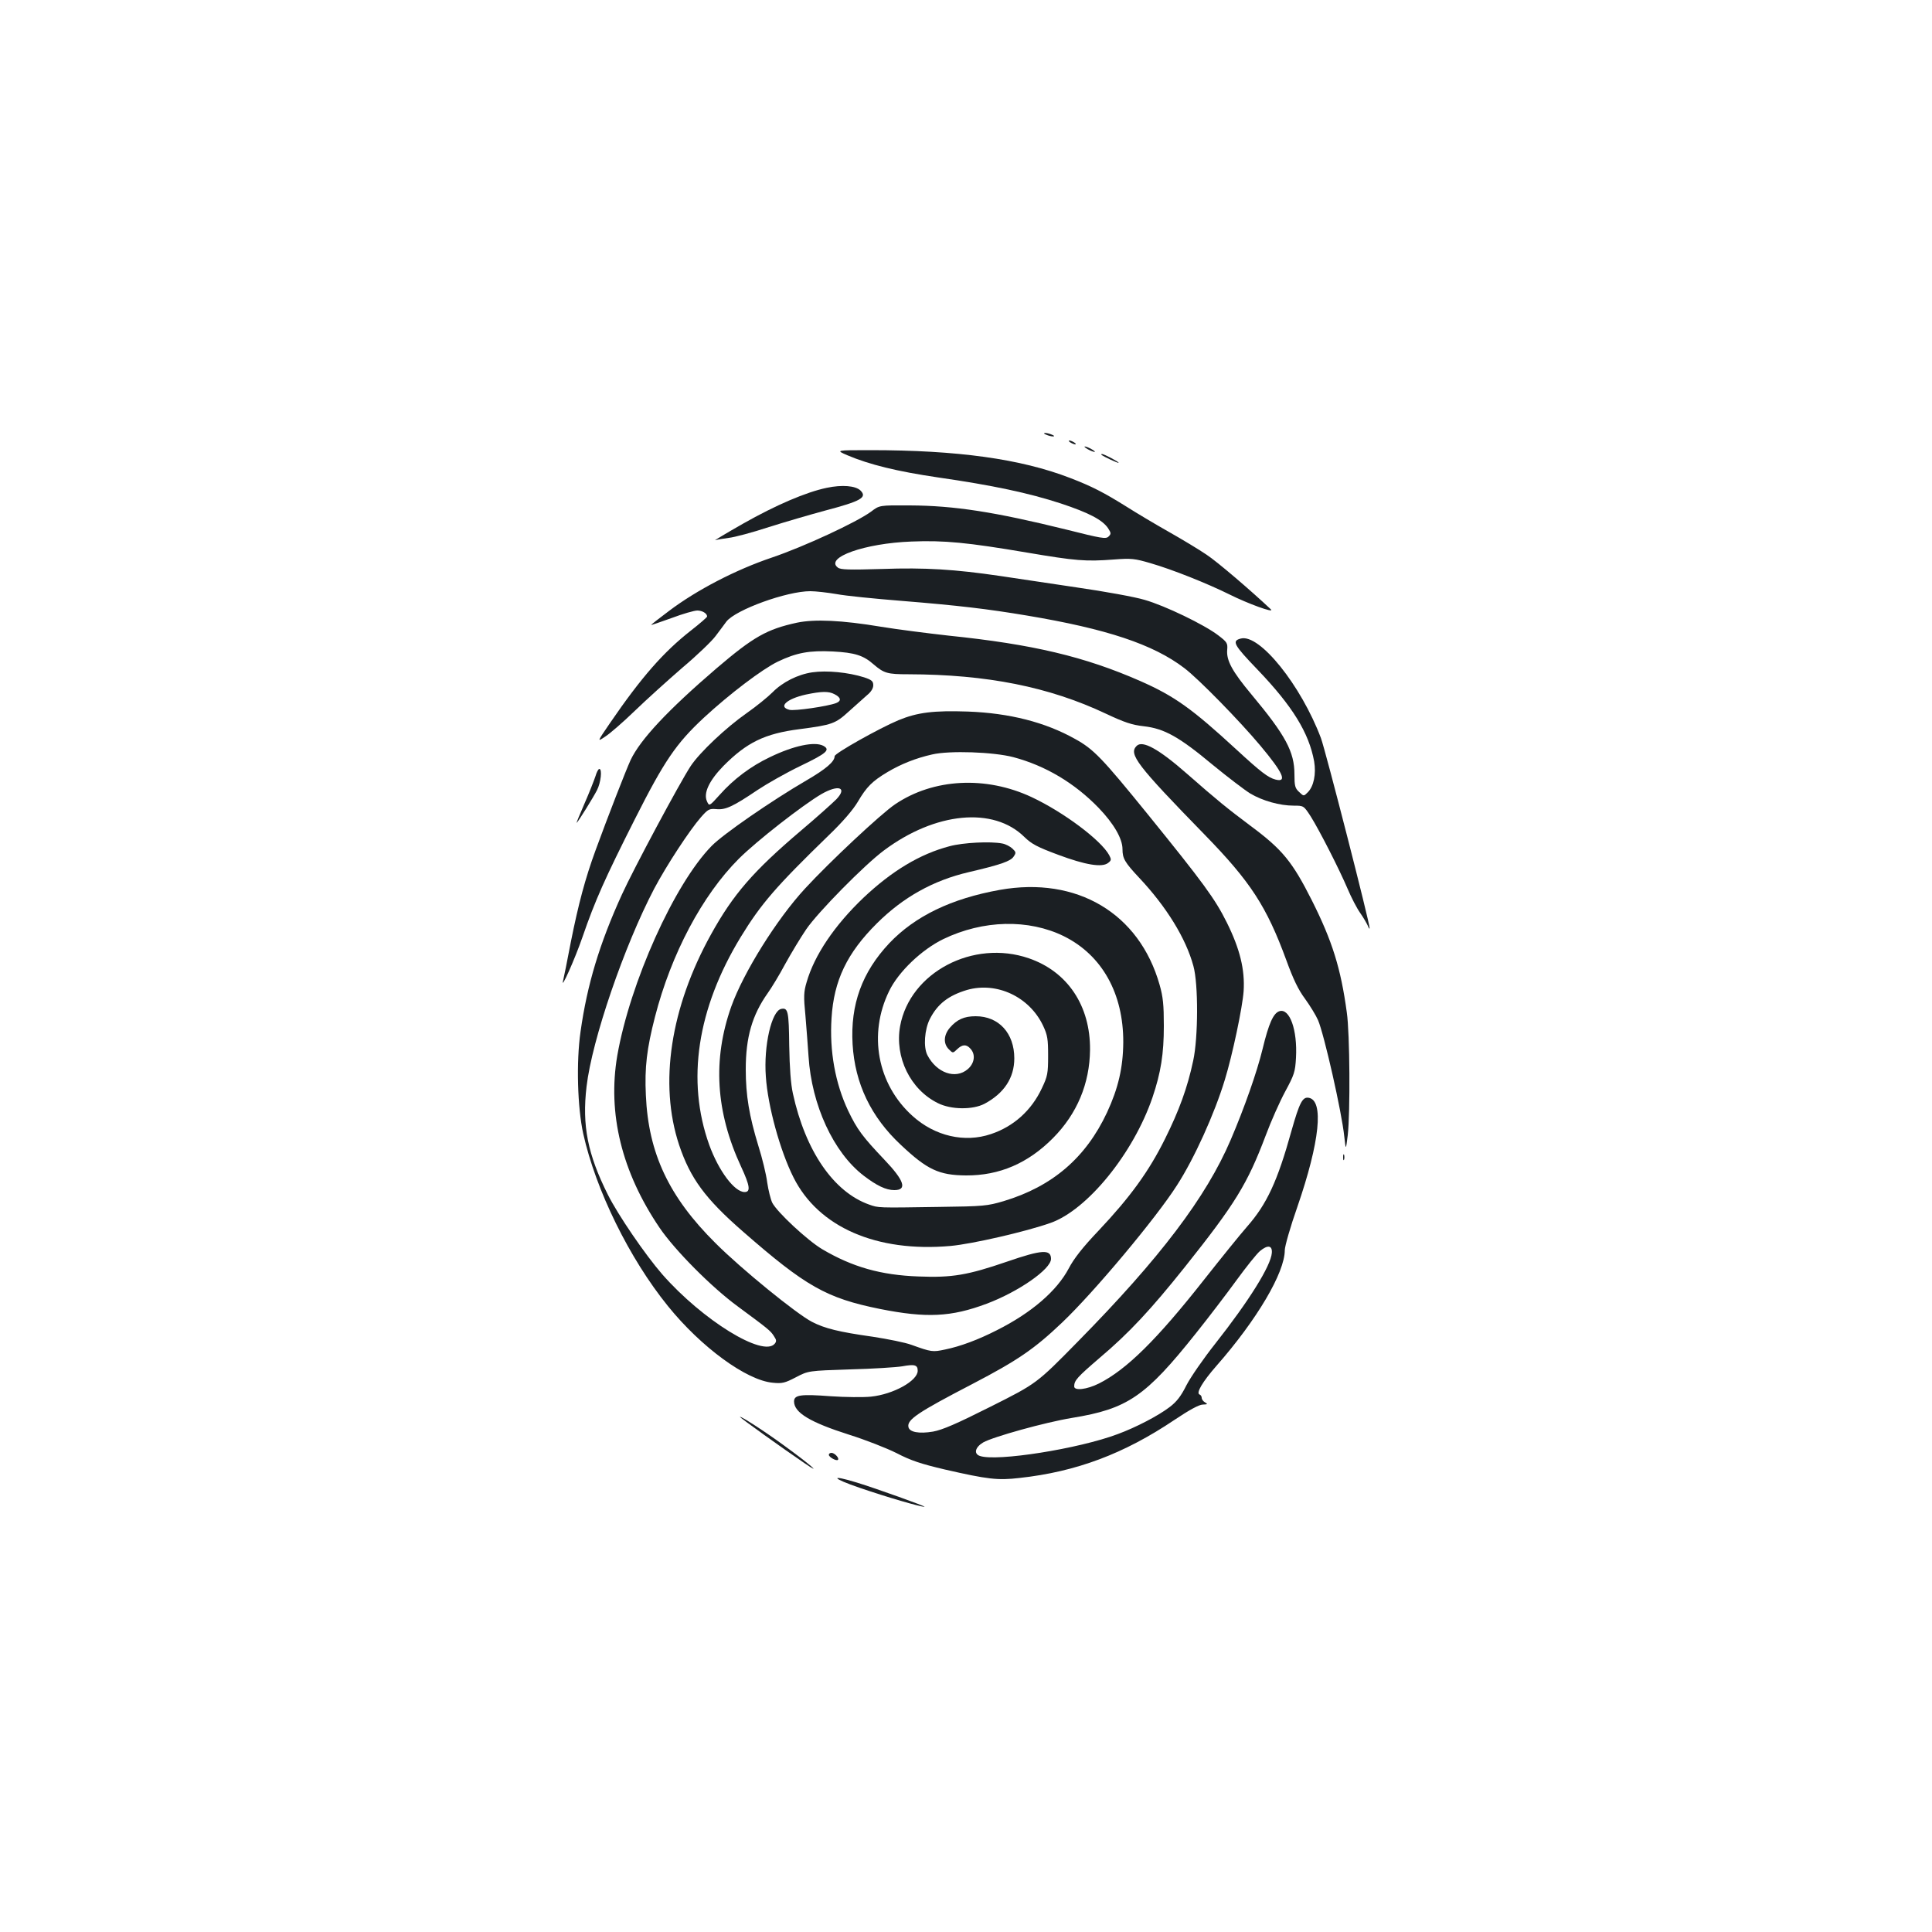 <?xml version="1.0" standalone="no"?>
<!DOCTYPE svg PUBLIC "-//W3C//DTD SVG 20010904//EN"
 "http://www.w3.org/TR/2001/REC-SVG-20010904/DTD/svg10.dtd">
<svg version="1.0" xmlns="http://www.w3.org/2000/svg"
 width="1000pt" height="1000pt" viewBox="0 0 1000 1000"
 preserveAspectRatio="xMidYMid meet">
<g transform="translate(0,1000) scale(0.1,-0.1)"
fill="#1b1f23" stroke="none">
<path d="M5415 7750 c11 -5 27 -9 35 -9 9 0 8 4 -5 9 -11 5 -27 9 -35 9 -9 0
-8 -4 5 -9z"/>
<path d="M5540 7710 c8 -5 20 -10 25 -10 6 0 3 5 -5 10 -8 5 -19 10 -25 10 -5
0 -3 -5 5 -10z"/>
<path d="M5630 7675 c14 -8 30 -14 35 -14 6 0 -1 6 -15 14 -14 8 -29 14 -35
14 -5 0 1 -6 15 -14z"/>
<path d="M4385 7644 c115 -49 259 -84 469 -115 285 -41 472 -81 637 -135 145
-48 216 -85 245 -129 15 -24 16 -28 2 -42 -14 -14 -36 -10 -219 36 -369 91
-579 124 -810 125 -157 1 -157 1 -200 -32 -75 -55 -346 -181 -514 -238 -187
-63 -389 -168 -532 -276 -51 -38 -93 -71 -93 -73 0 -1 48 15 106 36 58 22 118
39 133 39 26 0 51 -15 51 -31 0 -4 -37 -36 -83 -72 -143 -112 -257 -242 -420
-480 -67 -98 -67 -98 -25 -70 24 15 93 75 153 133 61 59 172 159 247 224 76
64 153 138 172 164 19 26 45 59 56 75 48 61 312 157 434 157 28 0 89 -7 136
-15 47 -9 198 -24 335 -35 297 -24 447 -42 650 -76 413 -69 654 -149 815 -272
73 -55 287 -274 394 -402 118 -141 140 -191 78 -175 -38 10 -75 38 -202 155
-230 212 -321 277 -498 355 -287 126 -555 190 -992 235 -107 12 -265 32 -350
46 -204 34 -344 40 -435 21 -156 -34 -225 -73 -416 -236 -252 -216 -395 -369
-445 -475 -24 -52 -119 -296 -181 -466 -54 -147 -89 -279 -128 -474 -19 -99
-37 -189 -40 -200 -16 -61 60 108 100 224 65 189 117 305 271 610 152 301 213
391 357 525 134 124 302 251 382 290 98 47 164 59 286 53 113 -6 158 -20 211
-67 54 -46 71 -51 180 -51 406 -1 728 -65 1022 -204 96 -45 134 -58 196 -65
106 -12 182 -54 356 -199 78 -64 166 -131 195 -149 64 -38 153 -63 225 -63 52
0 52 0 89 -57 46 -74 146 -270 190 -373 19 -45 48 -101 65 -125 17 -24 34 -54
40 -67 5 -13 9 -18 9 -12 2 23 -229 923 -252 984 -103 273 -317 540 -414 515
-49 -12 -38 -32 86 -161 181 -189 266 -327 293 -475 11 -65 -2 -129 -33 -160
-21 -21 -21 -21 -45 2 -21 19 -24 32 -24 91 0 117 -46 202 -222 413 -101 121
-131 177 -126 232 3 34 -1 40 -47 75 -72 55 -275 153 -380 183 -49 15 -209 44
-355 65 -146 22 -323 48 -395 59 -232 34 -386 44 -610 36 -169 -5 -214 -4
-228 7 -70 52 139 126 380 135 170 7 291 -5 598 -57 254 -43 304 -47 450 -36
91 7 108 5 190 -19 114 -33 294 -105 409 -162 94 -47 236 -99 214 -77 -104 98
-278 247 -333 283 -38 26 -126 79 -195 118 -69 39 -168 98 -220 131 -117 73
-179 105 -291 148 -256 99 -583 144 -1034 144 -180 0 -180 0 -120 -26z"/>
<path d="M5701 7646 c10 -9 89 -46 89 -41 0 5 -75 45 -86 45 -4 0 -5 -2 -3 -4z"/>
<path d="M4279 7475 c-106 -22 -263 -89 -434 -186 -88 -50 -152 -89 -143 -85
10 3 41 8 70 12 29 3 123 28 208 56 85 27 216 65 290 85 186 49 220 68 184
104 -26 25 -95 31 -175 14z"/>
<path d="M4204 6520 c-75 -11 -154 -51 -205 -103 -24 -24 -84 -73 -134 -108
-106 -74 -243 -203 -290 -274 -56 -85 -296 -533 -356 -665 -116 -254 -180
-467 -214 -709 -23 -158 -16 -394 14 -530 65 -291 238 -644 438 -891 172 -213
407 -385 543 -397 49 -5 63 -1 119 28 65 34 65 34 280 41 119 3 241 11 271 16
65 12 80 7 80 -23 0 -52 -126 -122 -242 -134 -39 -4 -133 -3 -207 2 -158 12
-191 7 -191 -27 0 -58 84 -108 285 -172 83 -26 193 -69 245 -95 75 -39 127
-56 250 -85 223 -51 274 -57 386 -44 295 32 543 126 802 300 79 53 129 80 148
80 25 1 26 2 12 11 -10 5 -18 16 -18 24 0 7 -5 15 -11 17 -20 7 16 67 87 148
210 239 354 483 354 599 0 20 29 122 65 224 116 336 139 553 58 565 -31 5 -47
-25 -88 -170 -73 -263 -128 -381 -231 -498 -36 -41 -136 -165 -222 -274 -244
-310 -401 -465 -544 -537 -62 -31 -128 -39 -128 -15 0 31 16 48 131 147 154
130 266 251 441 470 262 329 324 430 419 681 27 73 73 176 101 228 47 87 52
102 56 175 8 145 -33 258 -86 241 -31 -10 -55 -63 -87 -196 -29 -119 -94 -304
-165 -470 -127 -297 -366 -612 -790 -1043 -214 -218 -214 -218 -451 -337 -181
-91 -251 -121 -300 -130 -72 -12 -122 -3 -127 24 -8 38 49 76 332 223 234 122
320 181 464 318 164 156 485 539 594 710 89 138 194 369 248 547 39 127 91
373 97 458 7 111 -19 218 -87 355 -61 123 -123 207 -409 560 -237 292 -280
337 -376 390 -155 87 -340 134 -555 142 -177 6 -261 -4 -360 -45 -98 -41 -330
-171 -330 -186 0 -28 -44 -66 -147 -126 -177 -103 -431 -278 -490 -339 -193
-197 -422 -707 -488 -1085 -51 -299 23 -602 219 -891 78 -115 269 -308 406
-408 153 -113 169 -125 186 -153 13 -19 14 -27 4 -39 -60 -72 -374 122 -582
359 -88 101 -229 307 -282 413 -104 208 -134 357 -110 559 28 242 195 728 350
1024 64 121 184 304 242 370 37 42 43 45 80 42 47 -5 87 14 213 99 48 32 148
89 223 125 135 65 156 83 117 104 -45 23 -152 1 -276 -59 -99 -47 -188 -114
-259 -194 -55 -61 -55 -61 -67 -34 -19 42 12 107 85 182 121 122 214 168 395
191 168 22 185 28 255 92 35 31 77 69 94 84 20 16 32 35 32 51 0 21 -8 28 -47
41 -82 26 -194 37 -269 26z m115 -113 c34 -17 37 -35 9 -46 -44 -17 -217 -42
-242 -35 -60 15 -14 57 85 79 81 17 118 18 148 2z m926 -326 c166 -44 317
-134 441 -262 79 -82 124 -160 124 -214 0 -48 11 -68 87 -149 140 -149 241
-312 280 -456 26 -93 25 -371 -1 -490 -30 -141 -73 -258 -146 -405 -83 -167
-178 -299 -344 -475 -82 -86 -128 -145 -154 -195 -62 -117 -193 -230 -372
-320 -98 -50 -190 -84 -268 -100 -65 -14 -71 -13 -174 24 -32 12 -122 30 -200
42 -177 25 -249 43 -315 77 -81 42 -366 274 -499 407 -242 240 -348 466 -361
766 -7 144 5 242 47 405 84 327 245 630 434 819 92 92 332 279 428 335 89 51
135 34 77 -27 -19 -19 -101 -93 -184 -163 -246 -209 -350 -329 -464 -535 -211
-380 -271 -774 -166 -1091 58 -173 135 -278 330 -448 325 -284 432 -345 709
-401 241 -48 369 -42 553 27 165 62 333 179 333 232 0 51 -47 48 -227 -14
-204 -70 -285 -84 -458 -77 -196 7 -343 49 -499 141 -76 45 -234 192 -259 241
-8 17 -20 64 -26 105 -5 41 -26 127 -46 190 -47 154 -65 260 -65 395 0 166 33
281 114 395 18 25 59 92 90 150 32 58 81 139 109 180 60 88 301 333 402 408
266 199 567 228 727 70 38 -37 67 -52 174 -92 142 -53 227 -67 259 -43 18 14
18 18 6 41 -42 77 -235 222 -401 300 -237 111 -509 97 -707 -37 -73 -49 -340
-299 -466 -436 -147 -159 -319 -435 -382 -611 -97 -274 -81 -545 51 -829 46
-99 50 -131 18 -131 -52 0 -134 109 -183 244 -119 332 -63 705 163 1076 105
172 184 263 454 525 74 71 127 133 152 175 45 77 75 107 154 154 69 41 146 72
231 91 90 21 317 13 420 -14z m1338 -2566 c-5 -67 -118 -248 -293 -470 -61
-77 -128 -174 -149 -215 -28 -56 -50 -85 -87 -113 -59 -45 -174 -105 -269
-140 -202 -76 -626 -143 -713 -113 -33 11 -25 45 17 70 51 29 320 104 460 127
288 47 380 110 642 439 64 80 157 202 208 272 51 70 106 139 123 153 40 33 64
29 61 -10z"/>
<path d="M4915 5620 c-153 -40 -299 -128 -446 -267 -149 -142 -254 -297 -294
-437 -15 -50 -16 -74 -6 -174 5 -65 13 -159 16 -210 16 -252 129 -497 285
-617 68 -52 116 -75 159 -75 68 0 52 49 -52 158 -112 118 -140 155 -187 253
-67 142 -97 309 -86 479 12 195 80 337 235 491 136 135 291 222 476 265 167
39 217 57 232 81 13 19 12 23 -7 41 -12 11 -35 23 -52 26 -60 12 -203 5 -273
-14z"/>
<path d="M5175 5394 c-251 -45 -439 -136 -572 -276 -141 -150 -202 -317 -190
-523 12 -203 95 -377 251 -522 135 -127 196 -156 336 -157 173 -1 321 63 450
193 125 126 190 282 192 457 2 228 -116 405 -317 474 -288 99 -615 -73 -666
-351 -29 -161 53 -329 196 -399 68 -34 180 -35 241 -3 101 54 154 134 154 235
0 130 -80 218 -200 218 -60 0 -97 -17 -134 -60 -32 -38 -34 -82 -5 -111 21
-21 21 -21 43 0 27 26 48 27 69 3 28 -30 21 -76 -14 -106 -63 -54 -161 -20
-209 73 -21 41 -15 132 13 187 40 78 96 121 192 150 154 44 323 -35 394 -185
23 -49 26 -69 26 -156 0 -91 -3 -106 -32 -167 -54 -116 -147 -199 -264 -238
-136 -46 -290 -11 -406 94 -182 164 -230 423 -121 646 48 100 169 215 280 269
207 100 442 105 625 15 197 -98 308 -296 307 -549 -1 -131 -26 -238 -84 -363
-110 -235 -283 -383 -535 -459 -85 -25 -103 -27 -335 -30 -322 -5 -312 -5
-361 12 -184 65 -330 277 -395 575 -11 50 -17 132 -19 248 -2 177 -6 197 -41
190 -50 -9 -92 -191 -80 -350 10 -153 74 -385 143 -522 129 -258 430 -389 813
-355 111 10 390 74 517 119 191 67 429 360 528 649 44 130 59 227 59 371 0
109 -4 150 -22 213 -105 370 -428 562 -827 491z"/>
<path d="M5883 6139 c-42 -42 0 -98 352 -459 238 -244 321 -372 423 -650 36
-99 62 -153 97 -200 26 -36 56 -85 67 -110 31 -71 123 -476 136 -603 8 -72 8
-72 18 8 13 117 11 524 -5 635 -31 228 -75 369 -181 580 -101 200 -152 263
-318 386 -120 90 -171 131 -327 268 -148 130 -232 176 -262 145z"/>
<path d="M3082 5982 c-7 -21 -32 -85 -57 -142 -25 -57 -43 -101 -40 -99 11 11
86 132 105 169 20 39 28 110 12 110 -5 0 -14 -17 -20 -38z"/>
<path d="M6952 4010 c0 -14 2 -19 5 -12 2 6 2 18 0 25 -3 6 -5 1 -5 -13z"/>
<path d="M3830 2666 c0 -4 220 -162 335 -240 98 -67 27 -5 -104 90 -99 73
-231 158 -231 150z"/>
<path d="M4290 2470 c0 -12 40 -34 47 -26 9 8 -17 36 -33 36 -8 0 -14 -4 -14
-10z"/>
<path d="M4450 2299 c140 -48 315 -99 335 -98 14 0 -251 95 -349 125 -143 44
-133 23 14 -27z"/>
</g>
</svg>

